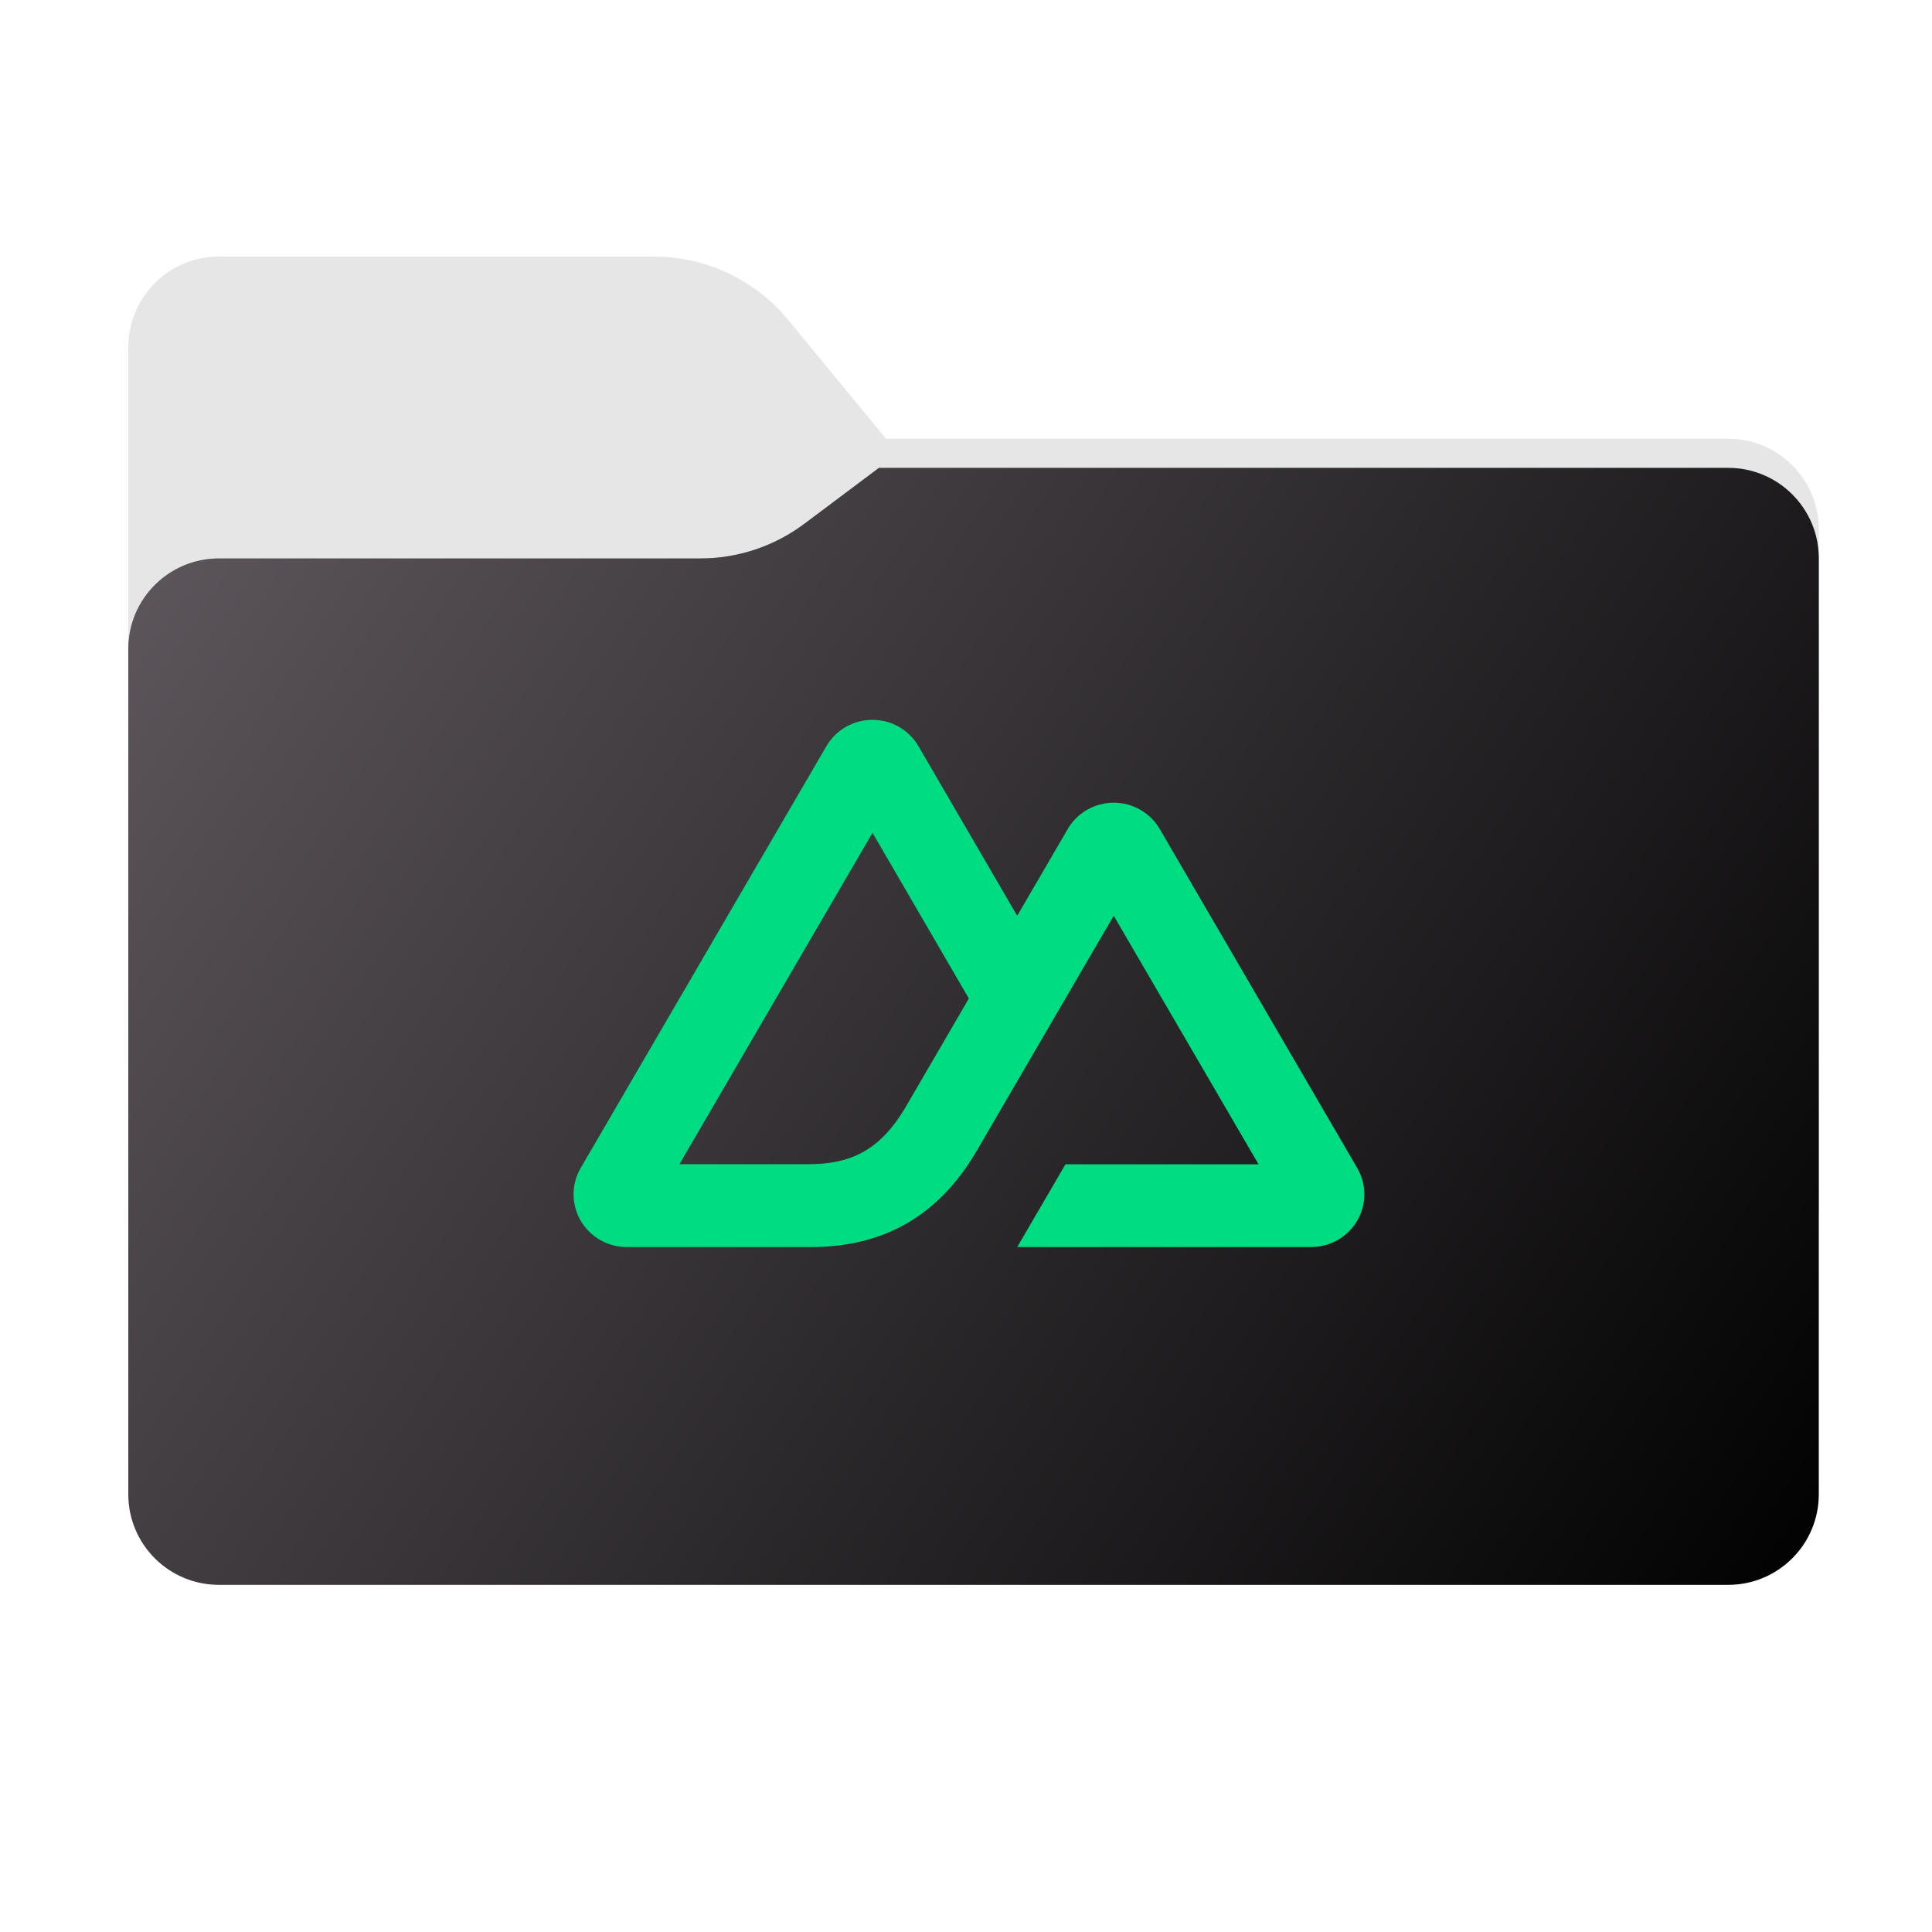 <svg width="256" height="256" viewBox="0 0 256 256" fill="none" xmlns="http://www.w3.org/2000/svg">
<g clip-path="url(#clip0_2043_36187)">
<path fill-rule="evenodd" clip-rule="evenodd" d="M104.425 42.378C100.056 37.073 93.544 34 86.671 34H29C22.373 34 17 39.373 17 46V58.137V68.2V160C17 166.627 22.373 172 29 172H229C235.627 172 241 166.627 241 160V70.137C241 63.51 235.627 58.137 229 58.137H117.404L104.425 42.378Z" fill="#E6E6E6"/>
<mask id="mask0_2043_36187" style="mask-type:alpha" maskUnits="userSpaceOnUse" x="17" y="34" width="224" height="138">
<path fill-rule="evenodd" clip-rule="evenodd" d="M104.425 42.378C100.056 37.073 93.544 34 86.671 34H29C22.373 34 17 39.373 17 46V58.137V68.2V160C17 166.627 22.373 172 29 172H229C235.627 172 241 166.627 241 160V70.137C241 63.51 235.627 58.137 229 58.137H117.404L104.425 42.378Z" fill="url(#paint0_linear_2043_36187)"/>
</mask>
<g mask="url(#mask0_2043_36187)">
<g style="mix-blend-mode:multiply" filter="url(#filter0_f_2043_36187)">
<path fill-rule="evenodd" clip-rule="evenodd" d="M92.789 74C97.764 74 102.605 72.387 106.586 69.402L116.459 62H229C235.627 62 241 67.373 241 74V108V160C241 166.627 235.627 172 229 172H29C22.373 172 17 166.627 17 160L17 108V86C17 79.373 22.373 74 29 74H87H92.789Z" fill="black" fill-opacity="0.3"/>
</g>
</g>
<g filter="url(#filter1_ii_2043_36187)">
<path fill-rule="evenodd" clip-rule="evenodd" d="M92.789 74C97.764 74 102.605 72.387 106.586 69.402L116.459 62H229C235.627 62 241 67.373 241 74V108V198C241 204.627 235.627 210 229 210H29C22.373 210 17 204.627 17 198L17 108V86C17 79.373 22.373 74 29 74H87H92.789Z" fill="url(#paint1_linear_2043_36187)"/>
</g>
<path d="M134.786 165.239H173.738C174.976 165.24 176.191 164.917 177.263 164.304C178.334 163.691 179.224 162.809 179.842 161.746C180.461 160.684 180.786 159.48 180.785 158.253C180.785 157.027 180.458 155.823 179.839 154.761L153.679 109.854C153.061 108.792 152.171 107.91 151.1 107.297C150.029 106.684 148.814 106.361 147.577 106.361C146.34 106.361 145.125 106.684 144.053 107.297C142.982 107.91 142.093 108.792 141.474 109.854L134.786 121.344L121.707 98.875C121.089 97.813 120.199 96.931 119.127 96.318C118.056 95.706 116.84 95.383 115.603 95.383C114.366 95.383 113.151 95.706 112.079 96.318C111.007 96.931 110.118 97.813 109.499 98.875L76.946 154.761C76.327 155.823 76.001 157.027 76 158.253C75.999 159.48 76.325 160.684 76.943 161.746C77.561 162.809 78.451 163.691 79.522 164.304C80.594 164.917 81.809 165.24 83.047 165.239H107.498C117.186 165.239 124.331 161.022 129.247 152.794L141.182 132.307L147.575 121.344L166.761 154.276H141.182L134.786 165.239ZM107.1 154.265L90.035 154.261L115.614 110.354L128.377 132.307L119.832 146.981C116.567 152.32 112.858 154.265 107.1 154.265Z" fill="#00DC82"/>
</g>
<defs>
<filter id="filter0_f_2043_36187" x="-20" y="25" width="298" height="184" filterUnits="userSpaceOnUse" color-interpolation-filters="sRGB">
<feFlood flood-opacity="0" result="BackgroundImageFix"/>
<feBlend mode="normal" in="SourceGraphic" in2="BackgroundImageFix" result="shape"/>
<feGaussianBlur stdDeviation="18.5" result="effect1_foregroundBlur_2043_36187"/>
</filter>
<filter id="filter1_ii_2043_36187" x="17" y="62" width="224" height="148" filterUnits="userSpaceOnUse" color-interpolation-filters="sRGB">
<feFlood flood-opacity="0" result="BackgroundImageFix"/>
<feBlend mode="normal" in="SourceGraphic" in2="BackgroundImageFix" result="shape"/>
<feColorMatrix in="SourceAlpha" type="matrix" values="0 0 0 0 0 0 0 0 0 0 0 0 0 0 0 0 0 0 127 0" result="hardAlpha"/>
<feOffset dy="-4"/>
<feComposite in2="hardAlpha" operator="arithmetic" k2="-1" k3="1"/>
<feColorMatrix type="matrix" values="0 0 0 0 0 0 0 0 0 0 0 0 0 0 0 0 0 0 0.25 0"/>
<feBlend mode="normal" in2="shape" result="effect1_innerShadow_2043_36187"/>
<feColorMatrix in="SourceAlpha" type="matrix" values="0 0 0 0 0 0 0 0 0 0 0 0 0 0 0 0 0 0 127 0" result="hardAlpha"/>
<feOffset dy="4"/>
<feComposite in2="hardAlpha" operator="arithmetic" k2="-1" k3="1"/>
<feColorMatrix type="matrix" values="0 0 0 0 1 0 0 0 0 1 0 0 0 0 1 0 0 0 0.25 0"/>
<feBlend mode="normal" in2="effect1_innerShadow_2043_36187" result="effect2_innerShadow_2043_36187"/>
</filter>
<linearGradient id="paint0_linear_2043_36187" x1="17" y1="34" x2="197.768" y2="215.142" gradientUnits="userSpaceOnUse">
<stop stop-color="#05815D"/>
<stop offset="1" stop-color="#0C575F"/>
</linearGradient>
<linearGradient id="paint1_linear_2043_36187" x1="17" y1="62" x2="241" y2="210" gradientUnits="userSpaceOnUse">
<stop stop-color="#5F585E"/>
<stop offset="1" stop-color="#010101"/>
</linearGradient>
<clipPath id="clip0_2043_36187">
<rect width="256" height="256" fill="white"/>
</clipPath>
</defs>
</svg>
